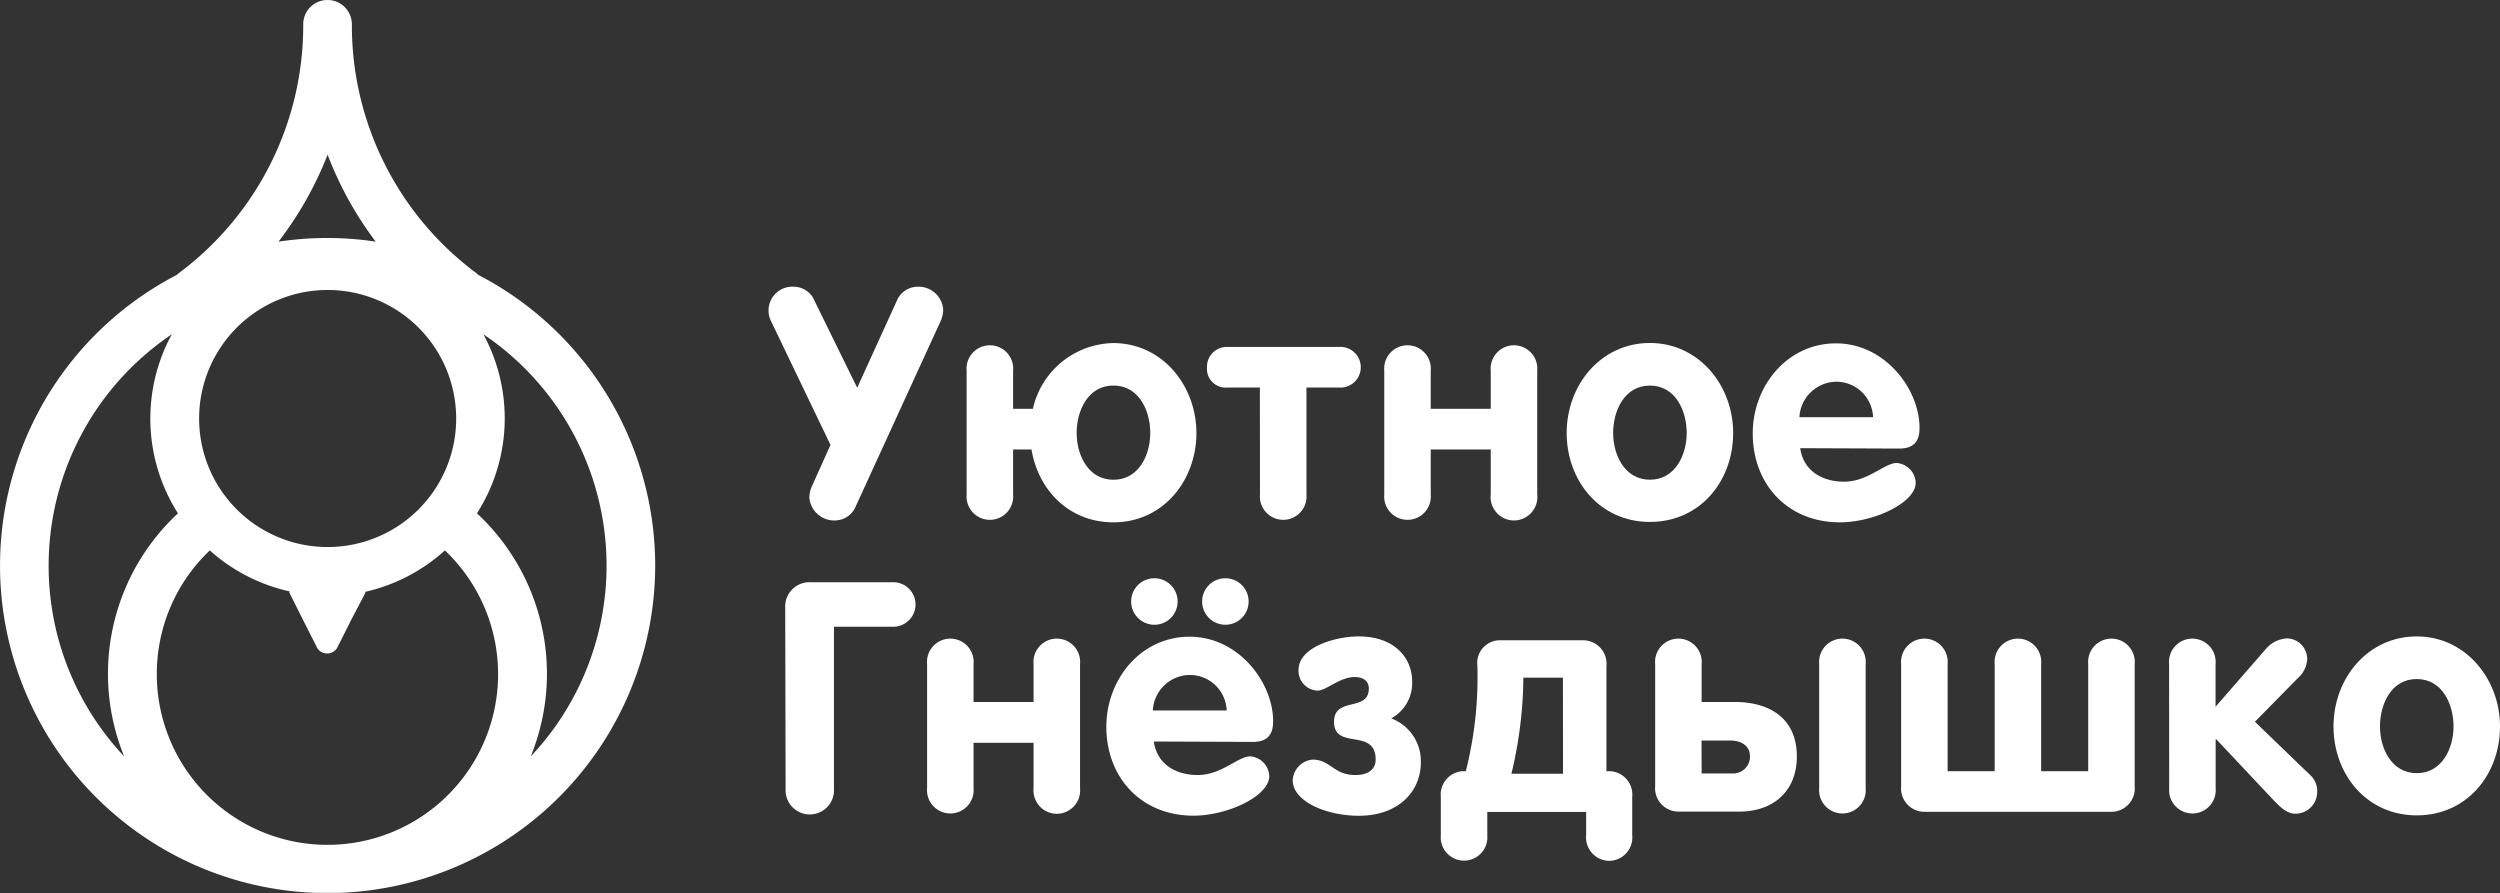 <svg xmlns="http://www.w3.org/2000/svg" viewBox="0 0 252.86 90.34">
    <rect x="0" y="0" width="252.86" height="90.34" fill="#333333" stroke="none"/>
    <defs>
        <style>
            .cls-1{fill:#fff}
        </style>
    </defs>
    <title>
        Ресурс 4
    </title>
    <g id="Слой_2" data-name="Слой 2">
        <g id="Layer_1" data-name="Layer 1">
            <path class="cls-1" d="M66.27 57.21a33.16 33.16 0 0 0-17.9-29.41l-.16-.15A31.21 31.21 0 0 1 35.59 2.47 2.46 2.46 0 0 0 33.13 0a2.45 2.45 0 0 0-2.46 2.46 31.21 31.21 0 0 1-12.62 25.19l-.16.15A33.12 33.12 0 0 0 32 90.31h2.28a33.17 33.17 0 0 0 31.99-33.1zm-4.92 0a28.11 28.11 0 0 1-7.67 19.3 22.14 22.14 0 0 0-5.44-24.59 17.82 17.82 0 0 0 .65-18.11 28.21 28.21 0 0 1 12.46 23.4zM15.86 68.15a17.21 17.21 0 0 1 5.36-12.48 17.86 17.86 0 0 0 8.05 4.14v.14l1.36 2.71L32 65.37a1.18 1.18 0 0 0 2.18 0l1.36-2.71 1.4-2.66v-.14A17.86 17.86 0 0 0 45 55.67a17.26 17.26 0 1 1-29.14 12.48zm4.28-25.82a13 13 0 1 1 13 13 13 13 0 0 1-13-13zm13-26.67A35.81 35.81 0 0 0 38 24.44a33.1 33.1 0 0 0-9.83 0 35.8 35.8 0 0 0 4.96-8.78zM4.92 57.21a28.21 28.21 0 0 1 12.46-23.4A17.82 17.82 0 0 0 18 51.92a22.14 22.14 0 0 0-5.44 24.59 28.11 28.11 0 0 1-7.64-19.3z"/>
            <path class="cls-1" d="M95.14 32.47L86.56 51.2a2.3 2.3 0 0 1-2.09 1.44 2.52 2.52 0 0 1-2.61-2.35 2.88 2.88 0 0 1 .26-1.11L84 45l-6-12.49A2.41 2.41 0 0 1 80.3 29a2.28 2.28 0 0 1 2.09 1.44l4.31 8.78 4-8.78A2.3 2.3 0 0 1 92.86 29a2.49 2.49 0 0 1 2.54 2.35 2.89 2.89 0 0 1-.26 1.12z"/>
            <path class="cls-1" d="M112.62 52.83c-4.47 0-7.6-3.23-8.29-7.37h-1.86V50a2.36 2.36 0 1 1-4.7 0V37.5a2.36 2.36 0 1 1 4.7 0v3.85h2a8.5 8.5 0 0 1 8.12-6.65c5 0 8.42 4.34 8.42 9.1s-3.33 9.03-8.39 9.03zm0-13.83c-2.58 0-3.72 2.54-3.72 4.79s1.17 4.73 3.72 4.73 3.72-2.48 3.72-4.73S115.2 39 112.62 39z"/>
            <path class="cls-1" d="M127.43 39.2h-3.29a1.9 1.9 0 0 1-2.06-2.05 2 2 0 0 1 2.06-2.06h11.29a2.06 2.06 0 1 1 0 4.11h-3.29V50a2.36 2.36 0 1 1-4.7 0z"/>
            <path class="cls-1" d="M153.12 52.64a2.37 2.37 0 0 1-2.34-2.64v-4.54h-6.07V50a2.36 2.36 0 1 1-4.7 0V37.5a2.36 2.36 0 1 1 4.7 0v3.85h6.07V37.5a2.36 2.36 0 1 1 4.7 0V50a2.37 2.37 0 0 1-2.36 2.64z"/>
            <path class="cls-1" d="M175.3 43.79c0 4.89-3.36 9-8.42 9s-8.42-4.14-8.42-9 3.46-9.1 8.42-9.1 8.42 4.31 8.42 9.1zm-12.14 0c0 2.25 1.18 4.73 3.72 4.73s3.72-2.48 3.72-4.73-1.14-4.79-3.72-4.79-3.72 2.54-3.72 4.79z"/>
            <path class="cls-1" d="M182.08 45.33c.33 2.32 2.25 3.39 4.44 3.39 2.41 0 4.08-1.89 5.32-1.89a2.08 2.08 0 0 1 1.92 2c0 2-4.18 4-7.67 4-5.29 0-8.81-3.85-8.81-9 0-4.76 3.46-9.1 8.42-9.1s8.45 4.63 8.45 8.55c0 1.4-.62 2.09-2.06 2.09zm7.37-3.13a3.72 3.72 0 0 0-3.75-3.59 3.78 3.78 0 0 0-3.7 3.59z"/>
            <path class="cls-1" d="M79.42 61.43A2.45 2.45 0 0 1 82 58.89h8.35a2.25 2.25 0 0 1 0 4.5h-6v16.38a2.45 2.45 0 1 1-4.89 0z"/>
            <path class="cls-1" d="M106.89 82.31a2.37 2.37 0 0 1-2.35-2.61v-4.57h-6.07v4.57a2.36 2.36 0 1 1-4.7 0V67.17a2.36 2.36 0 1 1 4.7 0V71h6.07v-3.83a2.36 2.36 0 1 1 4.7 0V79.7a2.37 2.37 0 0 1-2.35 2.61z"/>
            <path class="cls-1" d="M116.7 75c.33 2.32 2.25 3.39 4.44 3.39 2.41 0 4.08-1.89 5.32-1.89a2.09 2.09 0 0 1 1.92 2c0 2-4.18 4-7.67 4-5.28 0-8.81-3.85-8.81-9 0-4.76 3.46-9.1 8.42-9.1s8.45 4.63 8.45 8.55c0 1.4-.62 2.09-2.06 2.09zm.06-16.51a2.35 2.35 0 1 1-2.35 2.35 2.34 2.34 0 0 1 2.36-2.35zm7.31 13.37a3.72 3.72 0 0 0-3.75-3.59 3.78 3.78 0 0 0-3.72 3.59zm-.13-13.37a2.35 2.35 0 1 1-2.35 2.35 2.34 2.34 0 0 1 2.35-2.35z"/>
            <path class="cls-1" d="M137.44 82.51c-3.33 0-6.69-1.47-6.69-3.59a2.21 2.21 0 0 1 2-2.09c1.83 0 2.12 1.56 4.34 1.56 1.21 0 2.05-.52 2.05-1.56 0-3.26-4.21-.91-4.21-3.82 0-2.61 3.52-.95 3.52-3.39 0-.52-.33-1.14-1.43-1.14-1.53 0-2.87 1.37-3.75 1.37a2 2 0 0 1-1.93-2.09c0-2.32 3.75-3.39 6.07-3.39 3.72 0 5.42 2.25 5.42 4.54a4.06 4.06 0 0 1-2.12 3.75 4.61 4.61 0 0 1 3 4.4c.03 2.94-2.22 5.45-6.27 5.45z"/>
            <path class="cls-1" d="M162.78 87.07a2.37 2.37 0 0 1-2.35-2.61v-2.34h-10v2.35a2.36 2.36 0 1 1-4.7 0v-3.86A2.37 2.37 0 0 1 148 78h.26a38.9 38.9 0 0 0 1.17-10.63 2.3 2.3 0 0 1 2.35-2.61h8.35a2.37 2.37 0 0 1 2.35 2.61V78h.26a2.37 2.37 0 0 1 2.35 2.61v3.85a2.37 2.37 0 0 1-2.31 2.61zm-4.7-18.53h-4a42.8 42.8 0 0 1-1.21 9.72h5.22z"/>
            <path class="cls-1" d="M167.41 79.5V67.17a2.36 2.36 0 1 1 4.7 0V71h3.33c3.65 0 6.3 1.73 6.3 5.51 0 3.52-2.38 5.58-5.84 5.58h-6.13a2.37 2.37 0 0 1-2.36-2.59zm4.7-1.27h3.1a1.7 1.7 0 0 0 1.79-1.76c0-.88-.69-1.57-2-1.57h-2.9zM184 67.17a2.36 2.36 0 1 1 4.7 0V79.7a2.36 2.36 0 1 1-4.7 0z"/>
            <path class="cls-1" d="M192.29 79.5V67.17a2.36 2.36 0 1 1 4.7 0V78h4.76V67.17a2.36 2.36 0 1 1 4.7 0V78h4.76V67.17a2.36 2.36 0 1 1 4.7 0V79.5a2.37 2.37 0 0 1-2.35 2.61h-18.92a2.37 2.37 0 0 1-2.35-2.61z"/>
            <path class="cls-1" d="M219.39 67.17a2.36 2.36 0 1 1 4.7 0v4.31l5.15-5.91a3 3 0 0 1 2.12-1 2.09 2.09 0 0 1 2 2.12 2.74 2.74 0 0 1-.91 1.86L228.07 73l5.71 5.51a2.15 2.15 0 0 1 .59 1.57 2.2 2.2 0 0 1-2.22 2.22c-.85 0-1.54-.68-2.25-1.43l-5.74-6.1h-.06v4.93a2.36 2.36 0 1 1-4.7 0z"/>
            <path class="cls-1" d="M252.86 73.47c0 4.89-3.36 9-8.42 9s-8.42-4.14-8.42-9 3.46-9.1 8.42-9.1 8.42 4.34 8.42 9.1zm-12.14 0c0 2.25 1.18 4.73 3.72 4.73s3.72-2.48 3.72-4.73-1.14-4.79-3.72-4.79-3.72 2.54-3.72 4.79z"/>
        </g>
    </g>
</svg>

